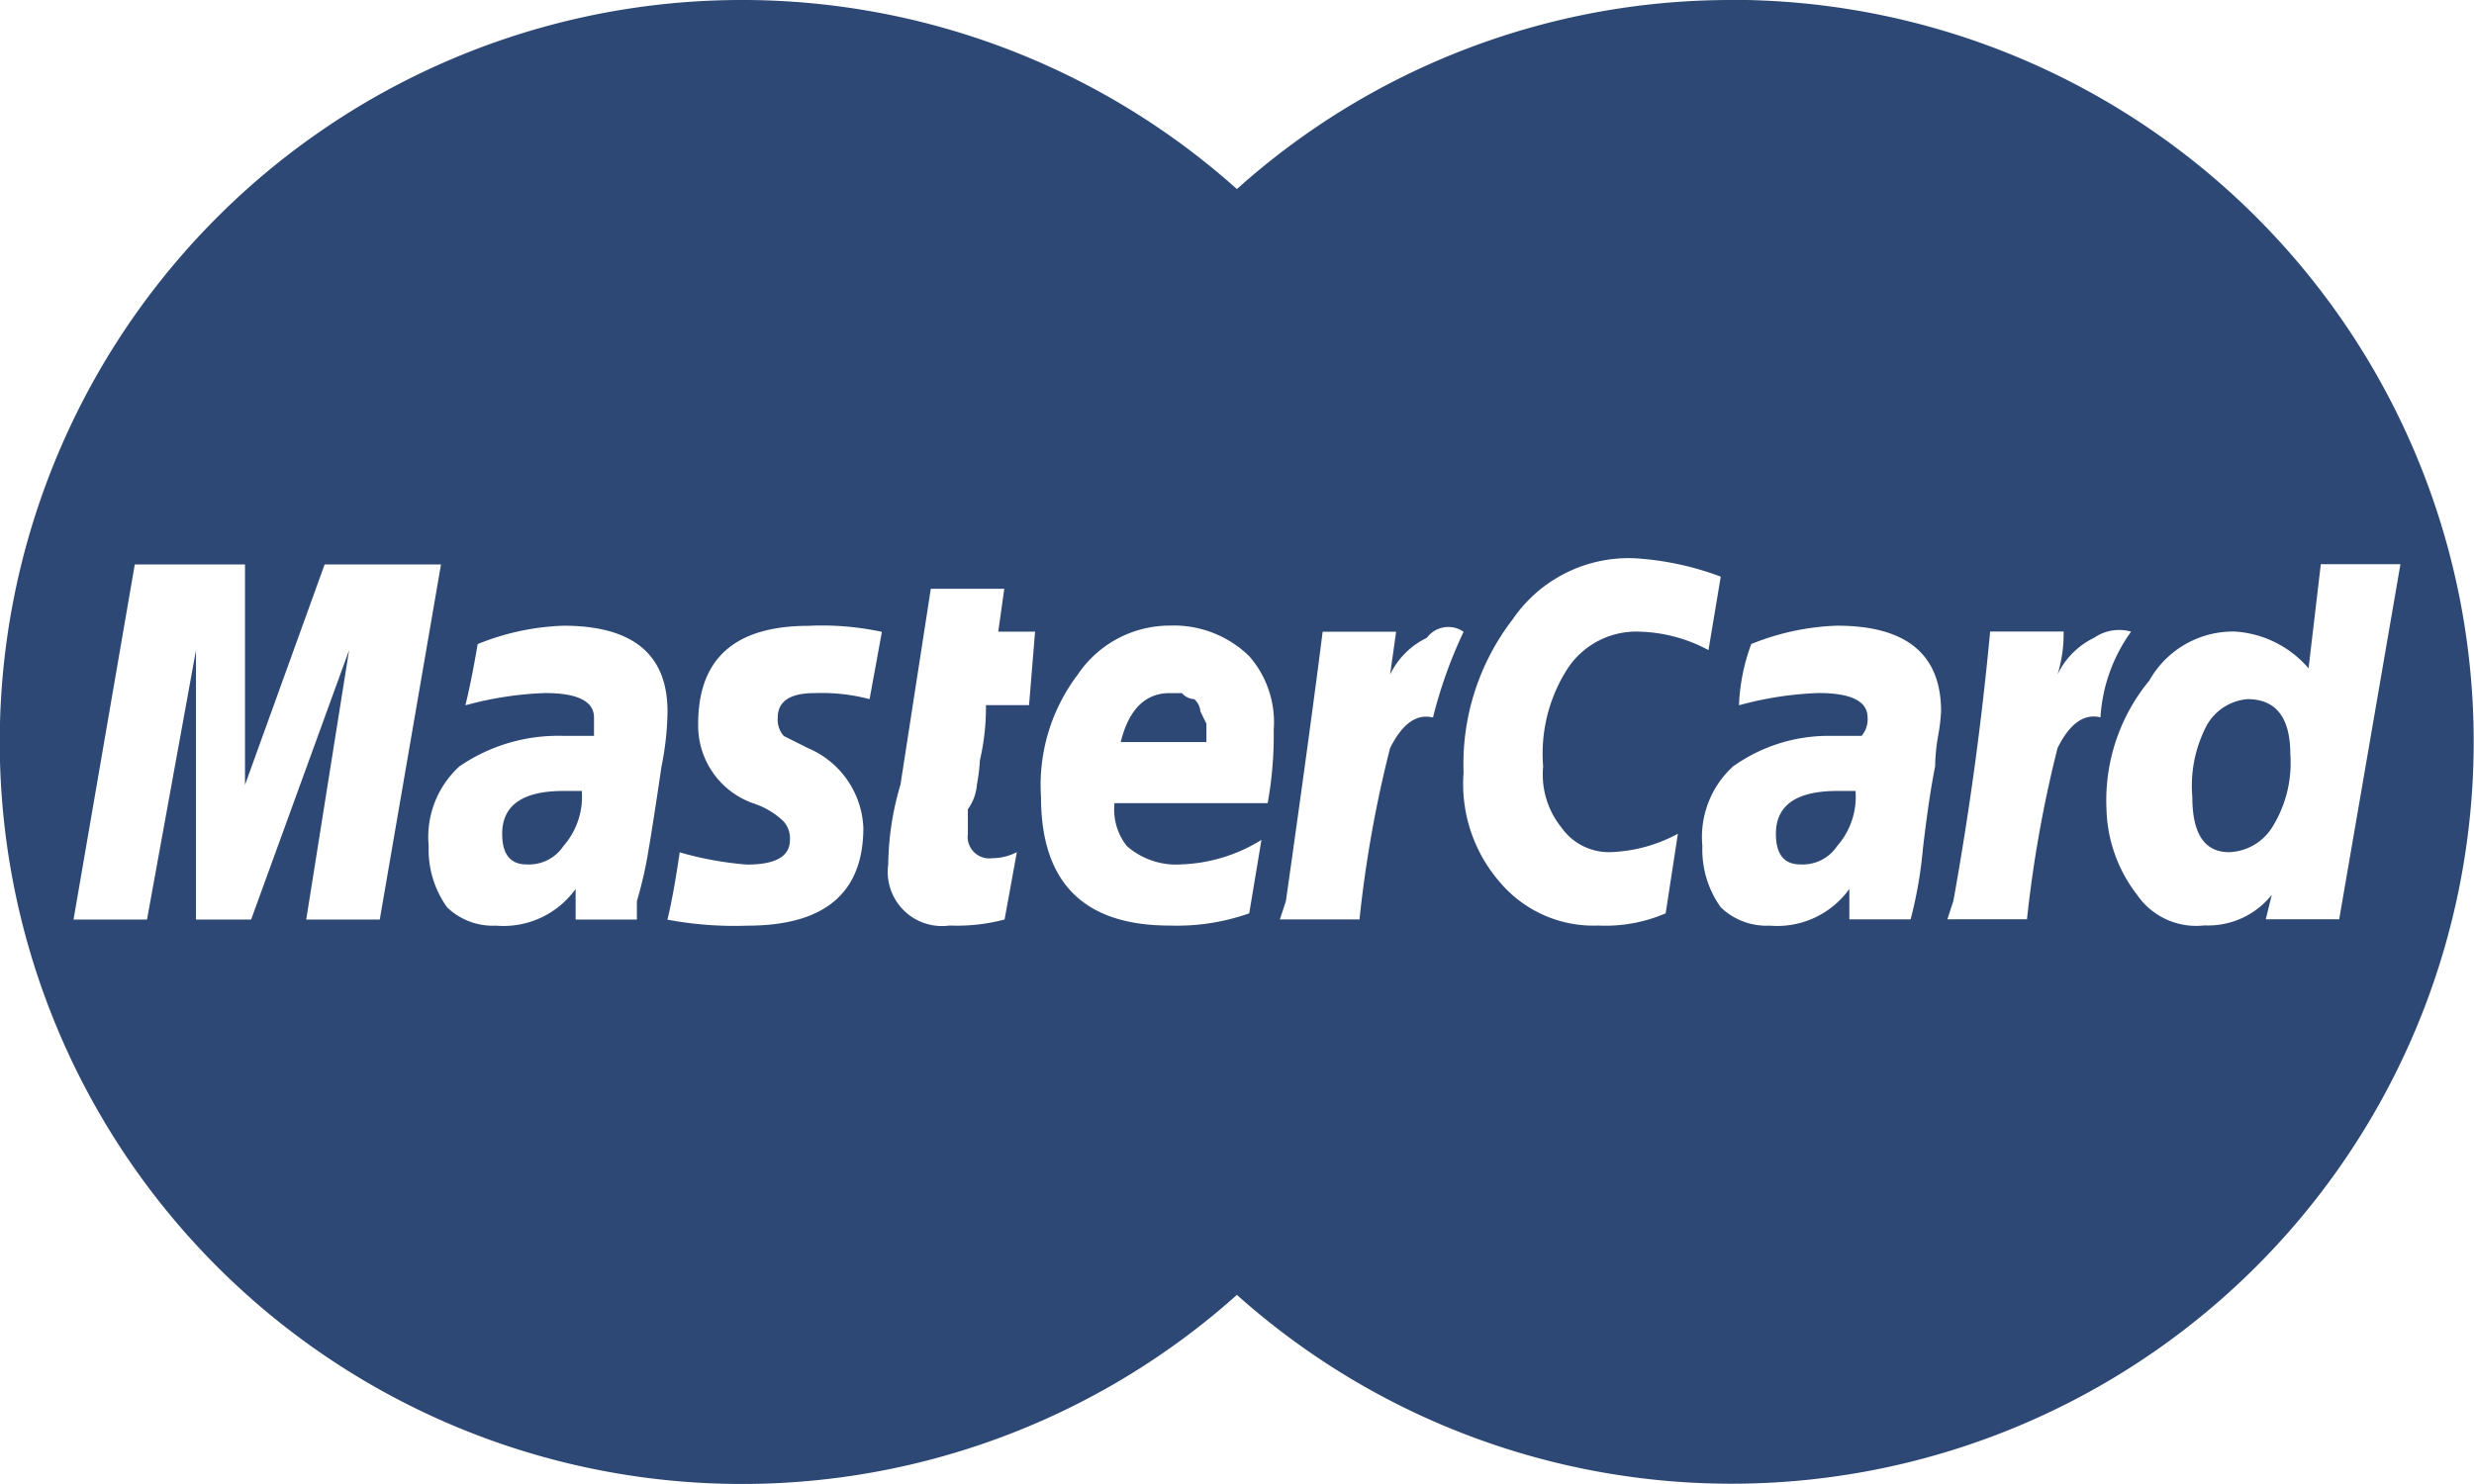 <svg xmlns="http://www.w3.org/2000/svg" width="82.124" height="49.274" viewBox="0 0 82.124 49.274">
  <path id="Icon_payment-mastercard" data-name="Icon payment-mastercard" d="M62.628,16.35A24.54,24.54,0,0,0,46.2,22.628a24.637,24.637,0,1,0,0,36.717,24.635,24.635,0,1,0,16.425-43ZM15.306,46.882l1.423-8.944-3.252,8.944H11.647V37.938l-1.626,8.944H7.582l2.033-11.79h3.659V42.41l2.643-7.318H19.78l-2.033,11.79H15.306Zm11.383-2.439a13.342,13.342,0,0,1-.407,1.829v.61H24.249V45.865a2.943,2.943,0,0,1-2.642,1.22,2.19,2.19,0,0,1-1.626-.61,3.287,3.287,0,0,1-.61-2.033A3.178,3.178,0,0,1,20.387,41.8a5.785,5.785,0,0,1,3.456-1.016h1.016v-.609c0-.54-.543-.813-1.626-.813a11.408,11.408,0,0,0-2.643.407c.132-.54.27-1.22.407-2.033a8.27,8.27,0,0,1,2.846-.61q3.455,0,3.456,2.846a9.674,9.674,0,0,1-.2,1.829q-.192,1.323-.407,2.643Zm7.318-4.879a6.254,6.254,0,0,0-1.829-.2c-.813,0-1.22.273-1.22.813a.82.82,0,0,0,.2.61l.813.407A3.007,3.007,0,0,1,33.8,43.834q0,3.254-3.862,3.252a12.052,12.052,0,0,1-2.642-.2c.132-.54.27-1.287.407-2.236a11.05,11.05,0,0,0,2.236.407c.945,0,1.423-.27,1.423-.813a.846.846,0,0,0-.2-.61,2.591,2.591,0,0,0-1.016-.61,2.735,2.735,0,0,1-1.829-2.642q0-3.249,3.659-3.252a9.418,9.418,0,0,1,2.439.2l-.408,2.234Zm5.285.2H37.869a7.7,7.7,0,0,1-.2,1.829,6.336,6.336,0,0,1-.1.813,1.6,1.6,0,0,1-.3.813v.813a.718.718,0,0,0,.813.813,1.81,1.81,0,0,0,.813-.2l-.407,2.236a6.147,6.147,0,0,1-1.829.2,1.8,1.8,0,0,1-2.033-2.033,9.553,9.553,0,0,1,.406-2.643L36.039,35.9h2.439l-.2,1.423H39.5l-.2,2.441Zm7.927,3.253H42.137a1.96,1.96,0,0,0,.407,1.423,2.481,2.481,0,0,0,1.829.61,5.377,5.377,0,0,0,2.642-.813l-.406,2.439a7.191,7.191,0,0,1-2.643.406q-4.269,0-4.269-4.269a6.07,6.07,0,0,1,1.22-4.065,3.681,3.681,0,0,1,3.049-1.626,3.585,3.585,0,0,1,2.643,1.016,3.328,3.328,0,0,1,.813,2.439,12.817,12.817,0,0,1-.2,2.44Zm4.066-1.83a39.886,39.886,0,0,0-1.016,5.692H47.626l.2-.61q.809-5.688,1.22-8.944h2.439l-.2,1.423a2.6,2.6,0,0,1,1.22-1.22.885.885,0,0,1,1.22-.2,15.166,15.166,0,0,0-1.016,2.846c-.544-.133-1.018.2-1.424,1.016Zm9.147,5.489a5.055,5.055,0,0,1-2.236.406,4.066,4.066,0,0,1-3.252-1.423A4.97,4.97,0,0,1,53.724,42,7.863,7.863,0,0,1,55.35,36.92a4.664,4.664,0,0,1,4.065-2.033,9.743,9.743,0,0,1,2.846.61l-.407,2.439a5.069,5.069,0,0,0-2.236-.61,2.727,2.727,0,0,0-2.439,1.22,5.21,5.21,0,0,0-.813,3.252,2.8,2.8,0,0,0,.61,2.033,1.926,1.926,0,0,0,1.626.813,5.056,5.056,0,0,0,2.236-.61l-.406,2.644Zm9.046-5.9a6.043,6.043,0,0,0-.1,1.016c-.136.68-.274,1.594-.407,2.745a14.192,14.192,0,0,1-.407,2.338H66.53V45.865a2.944,2.944,0,0,1-2.643,1.22,2.19,2.19,0,0,1-1.626-.61,3.287,3.287,0,0,1-.61-2.033A3.178,3.178,0,0,1,62.667,41.8a5.451,5.451,0,0,1,3.252-1.016h1.016a.835.835,0,0,0,.2-.61c0-.54-.543-.813-1.626-.813a11.407,11.407,0,0,0-2.643.407,6.583,6.583,0,0,1,.407-2.033,8.27,8.27,0,0,1,2.846-.61q3.455,0,3.456,2.846a5.9,5.9,0,0,1-.1.814Zm3.964.406a41.067,41.067,0,0,0-1.016,5.692H69.783l.2-.61q.8-4.443,1.22-8.944h2.439a4.6,4.6,0,0,1-.2,1.423,2.6,2.6,0,0,1,1.22-1.22,1.454,1.454,0,0,1,1.22-.2,5.417,5.417,0,0,0-1.016,2.846c-.544-.133-1.017.2-1.424,1.016Zm6.911,5.692.2-.813a2.706,2.706,0,0,1-2.236,1.016,2.381,2.381,0,0,1-2.236-1.016,4.846,4.846,0,0,1-1.016-2.846,6.256,6.256,0,0,1,1.423-4.269,3.187,3.187,0,0,1,2.846-1.626,3.514,3.514,0,0,1,2.439,1.22l.407-3.456h2.643l-2.033,11.79h-2.44ZM21.811,44.036c0,.68.27,1.016.813,1.016a1.376,1.376,0,0,0,1.22-.61,2.486,2.486,0,0,0,.61-1.829h-.611c-1.356,0-2.032.477-2.032,1.423Zm22.97-4.472a.575.575,0,0,1-.406-.2h-.407q-1.22,0-1.626,1.626h2.846v-.61l-.2-.407a.612.612,0,0,0-.2-.406Zm19.311,4.472c0,.68.27,1.016.813,1.016a1.376,1.376,0,0,0,1.22-.61,2.482,2.482,0,0,0,.61-1.829h-.61c-1.356,0-2.033.477-2.033,1.423Zm15.652-4.472a1.715,1.715,0,0,0-1.423,1.016,4.308,4.308,0,0,0-.406,2.236q0,1.83,1.22,1.829a1.761,1.761,0,0,0,1.423-.813,4.031,4.031,0,0,0,.61-2.439c0-1.219-.479-1.829-1.424-1.829Z" transform="translate(-5.141 -16.35)" fill="#2d4874"/>
</svg>
